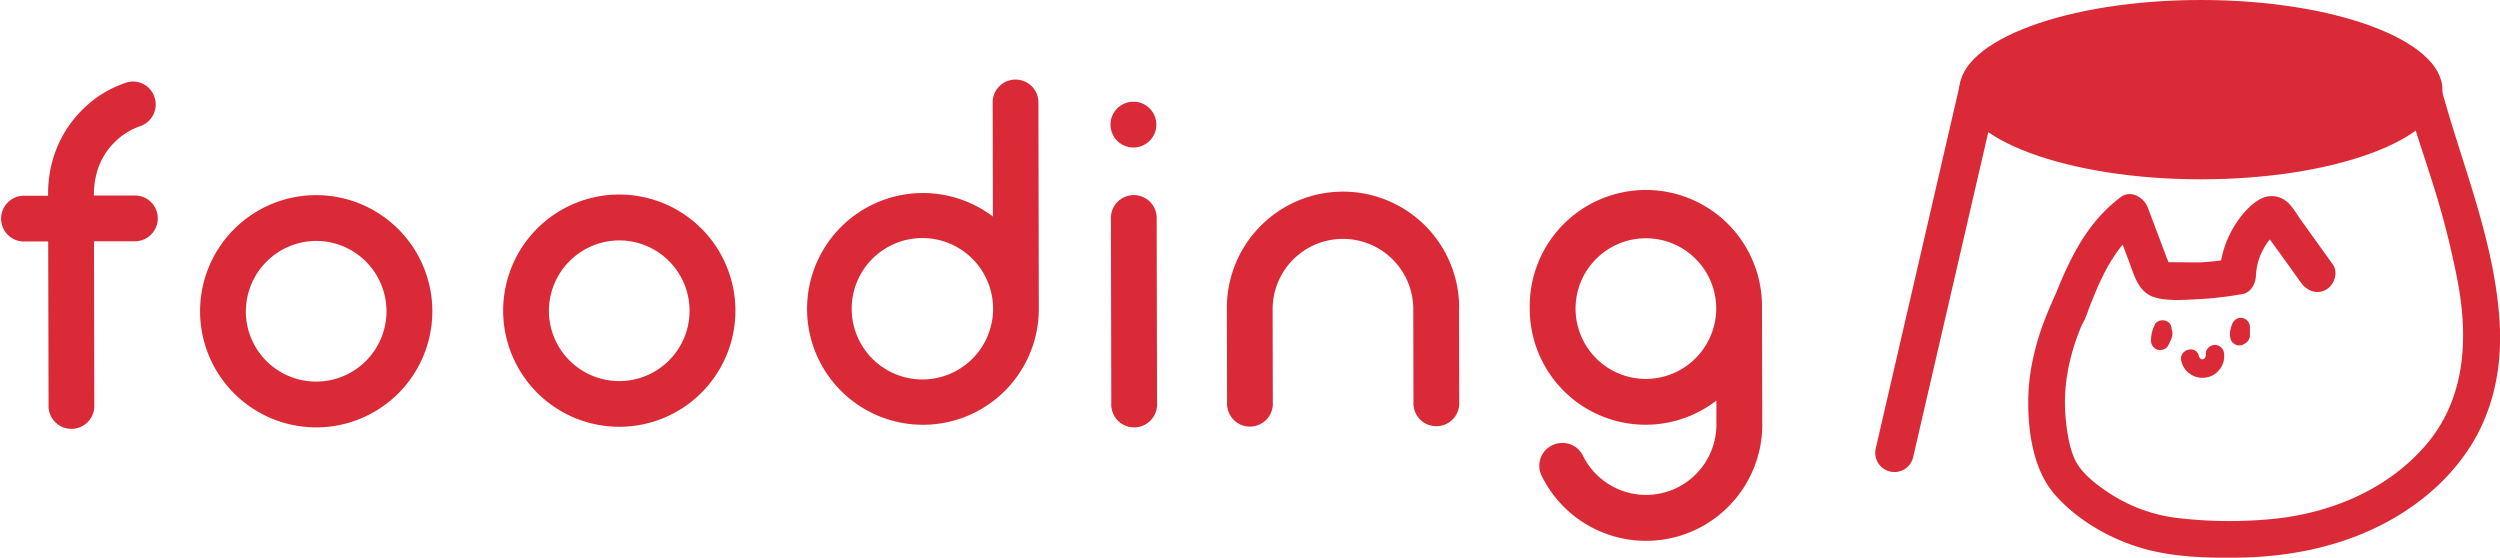 <svg xmlns="http://www.w3.org/2000/svg" viewBox="0 0 1366.37 304.81" xmlns:v="https://vecta.io/nano"><ellipse cx="1202.9" cy="49" rx="132" ry="49" fill="#db2a37"/><path d="M1081.4 48.5l-46 199" fill="none" stroke="#db2a37" stroke-linecap="round" stroke-miterlimit="10" stroke-width="21"/><g fill="#db2a37"><path d="M1139.7 173.87c6.66-17.5 14.13-37.36 29.7-49l-14.75-5.76 9 23.93c2.9 7.68 5.1 16.75 13.92 19.45 7.12 2.18 16 1.4 23.33 1.06a194.24 194.24 0 0 0 24.87-2.87c4.5-.78 7-5.77 7.2-9.85a32.67 32.67 0 0 1 3.51-13.62 35.24 35.24 0 0 1 3.59-5.75 34.16 34.16 0 0 1 2.61-2.9l1.12-1.1c1.9-1.43 1.5-1.52-1.27-.24l-5.16-1.3c-1.35-.8 1.1 2 1.34 2.3l2.3 3.23 5.8 8 11 15.3c3.15 4.4 8.83 6.37 13.72 3.43 4.34-2.6 6.6-9.32 3.42-13.73l-17.35-24.17c-2.72-3.8-5.2-8.6-9.2-11.13a12.82 12.82 0 0 0-13.51-.08c-6.53 3.7-12 11.08-15.46 17.54a55.89 55.89 0 0 0-6.44 24.63l7.2-9.84a151.28 151.28 0 0 1-17.89 2c-1.7.1-18.65-.22-18.7 0 0-.16 2.08 1.6 2.15 1.53a39.4 39.4 0 0 0-1.47-3.87l-10.4-27.6c-2-5.44-9.2-9.9-14.75-5.76-20.44 15.25-30 38.16-38.8 61.28-1.92 5.06 2.5 10.93 7.28 12.13 5.77 1.43 10.2-2.22 12.13-7.3z"/><path d="M1122.7 162.6c-8.27 17.76-14 36.6-14.17 56.34-.14 17.28 2.87 38.28 14.74 51.62s28.2 22.93 45 28.3c17.75 5.7 37.8 6.23 56.32 5.88 37-.7 73.6-10.58 102.37-34.55 12.36-10.3 23-23.4 29.66-38.08 8.1-17.76 10.75-37.22 9.5-56.6-2.93-45.8-21.65-87.93-33.07-131.8-3.25-12.46-22.45-6.85-19.2 5.62 4.55 17.47 10.63 34.46 16 51.67a462 462 0 0 1 13.53 53.6c5.84 31.44 3.87 64.07-17.95 89.12-20.37 23.38-49.94 36-80.34 39.6a242.8 242.8 0 0 1-53.15 0 86.91 86.91 0 0 1-40.92-15c-6.26-4.3-13.58-10-16.9-17s-4.6-16.23-5.23-24c-1.6-19.12 3.23-37.7 11.25-55 2.28-4.9 1.16-10.83-3.8-13.62-4.43-2.5-11.34-1.12-13.62 3.8zm54.95 15.03a18.21 18.21 0 0 0-2 8.84 5.09 5.09 0 0 0 3.79 4.73c2 .4 4.63-.36 5.57-2.4a26.27 26.27 0 0 0 2.2-5.09c.65-2.9-.9-6.35-4-7a5.41 5.41 0 0 0-6.48 4.15 5.16 5.16 0 0 0 6.52 6.18c2.57-.5 4.2-3.8 3.4-6.2a5.12 5.12 0 0 0-6.2-3.39h-.15l4.9 1.22-.1-.07 1.3 2.17v-.13 2.6l-1.94 2.55-3.8.57h.17l-2.28-1.27-.5-.6-.7-2.46c.1.75.14-.53.18-.8.1-.72-.2.38-.28.54l-1 2.07 9.35 2.33v-1.3c0-.6 0-.58 0 0q0-.32.12-.63c.1-.43.25-.83.34-1.25s.08-.28-.12.23l.37-.78c1.16-2.33.6-5.55-1.9-6.8-2.3-1.17-5.57-.6-6.8 1.9zm42.63-.05l-.86 2.14a5.76 5.76 0 0 0-.54 3.22 4.84 4.84 0 0 0 1.4 2.82c1.6 1.4 4.2 2 6.07.7a7.06 7.06 0 0 0 3-7.89 5 5 0 0 0-4.26-3.52 5.08 5.08 0 0 0-4.9 2.47 9.69 9.69 0 0 0-1.09 7.65 5 5 0 0 0 9.8-1.53v-1.84c-.08.67-.1.8 0 .43a23.06 23.06 0 0 1 .64-2.3l-9.85-1.1v4.5a5.002 5.002 0 1 0 10-.25v-4.5a5 5 0 0 0-4.46-4.81c-2.64-.3-4.5 1.35-5.4 3.72a16.09 16.09 0 0 0-.93 6.38l9.8-1.53c-.2-.85 0 .8 0 .23a1.6 1.6 0 0 1 0-.31c0-.4 0-.2-.06.58a2 2 0 0 0 .16-.59c-.3.7-.36.9-.18.55a2.55 2.55 0 0 1 .24-.39l-9.15-1.05a3.21 3.21 0 0 1 1.43-3.49l6.93 6.74.86-2.13a5.55 5.55 0 0 0 .44-3.86 5 5 0 0 0-6.2-3.4 4.77 4.77 0 0 0-3 2.34zm-28.1 19.72a11.88 11.88 0 0 0 23.39-3.92 5.14 5.14 0 0 0-5.12-4.88c-2.54.06-5.17 2.43-4.88 5.12.32 3-3 4-3.8.87-1.54-6.25-11.14-3.44-9.6 2.8zM86.23 119.2a12.51 12.51 0 0 1-12.61 12.67H51.36l.18 89.27a12.52 12.52 0 1 1-25 .05l-.2-89.2h-13.9a12.52 12.52 0 0 1-.05-25h13.9c-.3-18 6.24-34.46 18.35-46.62a60.39 60.39 0 0 1 23.74-15 12.3 12.3 0 0 1 16 7.56 12.49 12.49 0 0 1-7.55 15.95A36.61 36.61 0 0 0 62.38 78c-7.57 7.6-11.1 17.47-11.07 28.85h22.25a12.47 12.47 0 0 1 12.67 12.36zm23.12 51.05A63.47 63.47 0 1 1 173 233.59a63.51 63.51 0 0 1-63.65-63.34zm25-.05a38.44 38.44 0 1 0 38.36-38.52 38.58 38.58 0 0 0-38.33 38.52zm140.65-.28a63.47 63.47 0 1 1 63.6 63.34 63.5 63.5 0 0 1-63.6-63.34zm25 0a38.44 38.44 0 1 0 38.36-38.52A38.58 38.58 0 0 0 300 169.87zm242.67-51.62l-.13-63a12.52 12.52 0 0 1 25 0l.22 113.54a63.33 63.33 0 1 1-25.13-50.52zm.1 50.58v-.26a38.64 38.64 0 1 0 0 .26zm68.1-91.68a12.52 12.52 0 1 1 17.67-17.73 12.52 12.52 0 0 1-17.67 17.73zm-3.5 143.14l-.2-101.9a12.52 12.52 0 0 1 25 0l.2 101.9a12.52 12.52 0 1 1-25 .05zm190.06-51.47l.1 50.83a12.52 12.52 0 1 1-25 .05l-.1-50.83a38.44 38.44 0 0 0-76.88.16l.1 50.82a12.52 12.52 0 1 1-25 .06l-.1-50.83a63.48 63.48 0 1 1 126.95-.26zM963.17 232a63.54 63.54 0 0 1-120.57 28.07 12.36 12.36 0 0 1 5.79-16.7 12.55 12.55 0 0 1 16.7 5.53 38.45 38.45 0 0 0 73-16.08v-13.9a63.29 63.29 0 0 1-102-50.12 63.47 63.47 0 1 1 126.91-.25zM938 168.6a38.44 38.44 0 1 0-38.36 38.51A38.59 38.59 0 0 0 938 168.59z"/></g></svg>